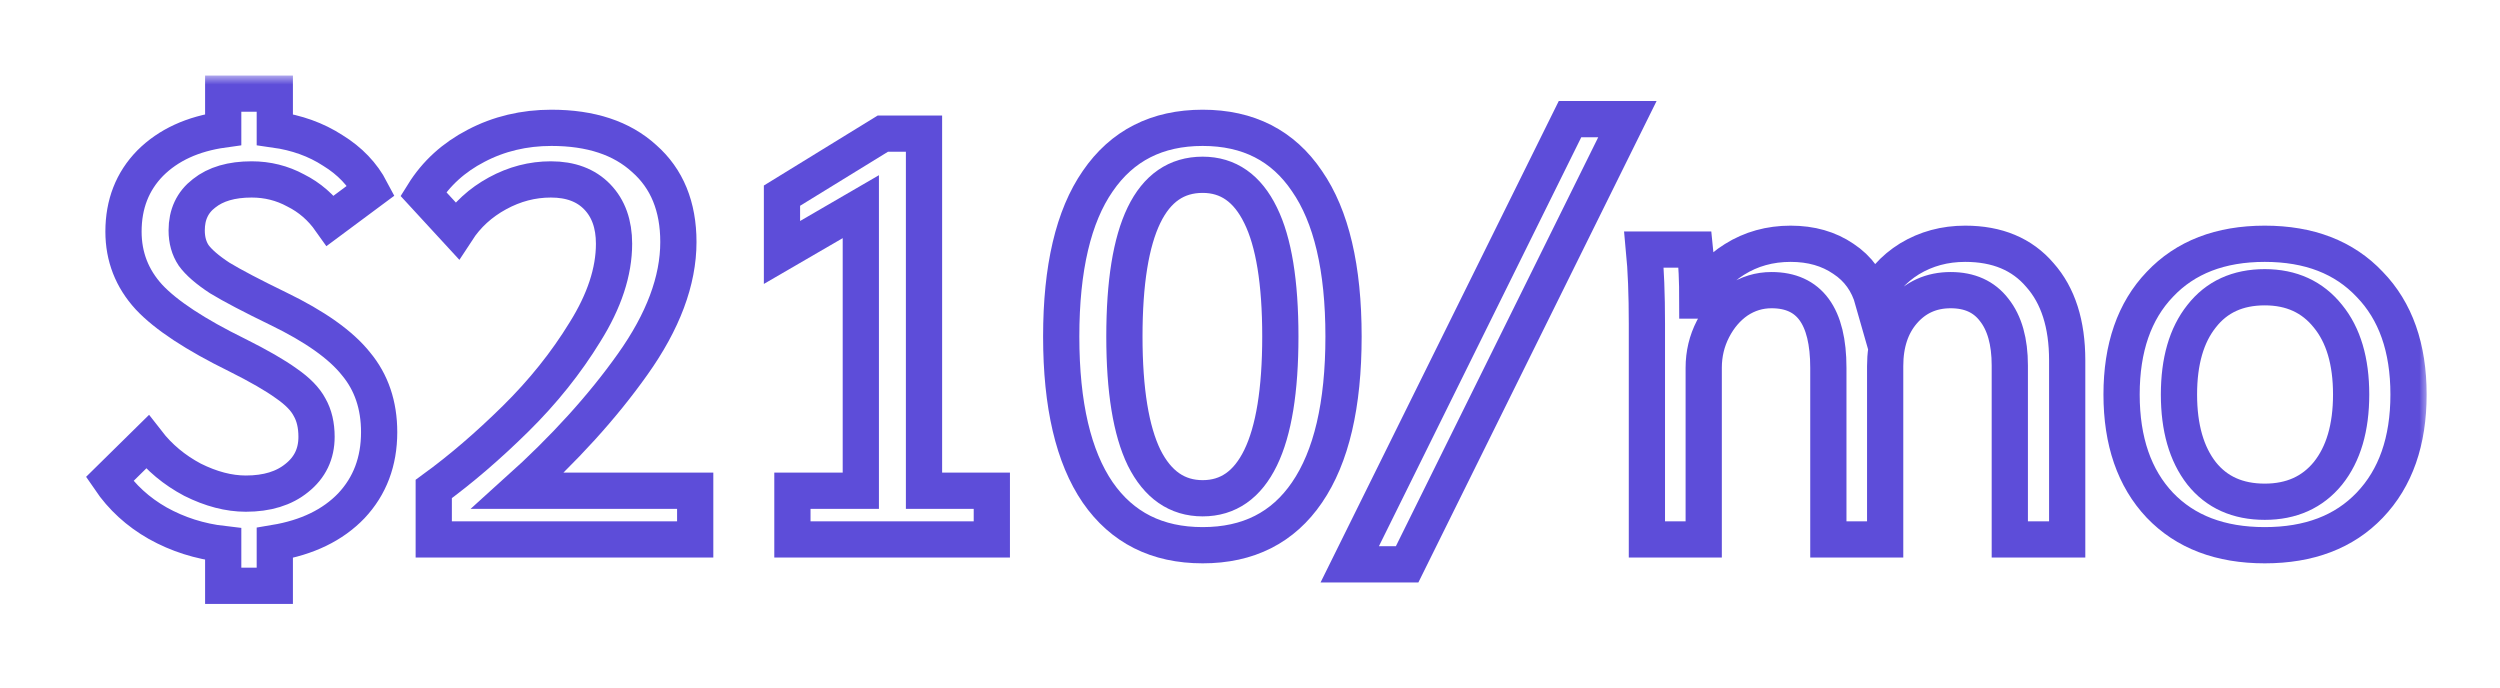<svg width="138" height="38" viewBox="0 0 138 38" fill="none" xmlns="http://www.w3.org/2000/svg">
<g filter="url(#filter0_d_267_45)">
<mask id="path-1-outside-1_267_45" maskUnits="userSpaceOnUse" x="4.049" y="4.168" width="130" height="30" fill="black">
<rect fill="white" x="4.049" y="4.168" width="130" height="30"/>
<path d="M20.929 23.856C20.929 25.477 20.417 26.832 19.393 27.92C18.369 28.987 16.961 29.669 15.169 29.968V32.336H12.321V30.032C11.02 29.883 9.814 29.499 8.705 28.88C7.617 28.261 6.731 27.451 6.049 26.448L8.129 24.4C8.79 25.253 9.622 25.947 10.625 26.48C11.649 26.992 12.63 27.248 13.569 27.248C14.742 27.248 15.681 26.96 16.385 26.384C17.11 25.808 17.473 25.051 17.473 24.112C17.473 23.472 17.345 22.928 17.089 22.48C16.854 22.032 16.427 21.595 15.809 21.168C15.19 20.72 14.284 20.197 13.089 19.6C10.785 18.469 9.163 17.403 8.225 16.4C7.286 15.376 6.817 14.171 6.817 12.784C6.817 11.269 7.308 10.011 8.289 9.008C9.291 8.005 10.636 7.387 12.321 7.152V5.168H15.169V7.152C16.385 7.323 17.451 7.707 18.369 8.304C19.308 8.88 20.012 9.616 20.481 10.512L18.241 12.176C17.729 11.451 17.089 10.896 16.321 10.512C15.574 10.107 14.764 9.904 13.889 9.904C12.78 9.904 11.905 10.16 11.265 10.672C10.625 11.163 10.305 11.845 10.305 12.72C10.305 13.253 10.433 13.712 10.689 14.096C10.966 14.48 11.446 14.896 12.129 15.344C12.833 15.771 13.91 16.336 15.361 17.04C17.387 18.021 18.817 19.035 19.649 20.08C20.502 21.104 20.929 22.363 20.929 23.856Z"/>
<path d="M23.943 26.992C25.437 25.904 26.941 24.613 28.455 23.12C29.97 21.627 31.25 20.027 32.295 18.32C33.362 16.613 33.895 14.992 33.895 13.456C33.895 12.368 33.586 11.504 32.967 10.864C32.349 10.224 31.495 9.904 30.407 9.904C29.383 9.904 28.402 10.16 27.463 10.672C26.525 11.184 25.778 11.867 25.223 12.72L23.367 10.704C24.071 9.573 25.042 8.688 26.279 8.048C27.538 7.387 28.925 7.056 30.439 7.056C32.615 7.056 34.322 7.621 35.559 8.752C36.818 9.861 37.447 11.397 37.447 13.36C37.447 15.493 36.605 17.744 34.919 20.112C33.255 22.459 31.143 24.784 28.583 27.088H38.375V29.776H23.943V26.992Z"/>
<path d="M43.741 27.088H47.517V11.408L43.165 13.936V10.8L48.733 7.376H51.005V27.088H54.749V29.776H43.741V27.088Z"/>
<path d="M66.387 30.096C63.87 30.096 61.939 29.125 60.595 27.184C59.251 25.221 58.579 22.352 58.579 18.576C58.579 14.8 59.251 11.941 60.595 10C61.939 8.037 63.87 7.056 66.387 7.056C68.905 7.056 70.825 8.037 72.147 10C73.491 11.941 74.163 14.8 74.163 18.576C74.163 22.352 73.491 25.221 72.147 27.184C70.825 29.125 68.905 30.096 66.387 30.096ZM66.387 27.504C67.795 27.504 68.862 26.757 69.587 25.264C70.313 23.771 70.675 21.541 70.675 18.576C70.675 15.589 70.313 13.36 69.587 11.888C68.862 10.395 67.795 9.648 66.387 9.648C63.507 9.648 62.067 12.624 62.067 18.576C62.067 21.541 62.43 23.771 63.155 25.264C63.902 26.757 64.979 27.504 66.387 27.504Z"/>
<path d="M86.665 6.576H89.833L77.673 31.152H74.505L86.665 6.576Z"/>
<path d="M90.909 17.872C90.909 16.251 90.856 14.885 90.749 13.776H93.565C93.65 14.565 93.693 15.504 93.693 16.592H93.789C94.194 15.632 94.845 14.875 95.741 14.32C96.658 13.744 97.693 13.456 98.845 13.456C99.976 13.456 100.946 13.733 101.757 14.288C102.568 14.821 103.112 15.579 103.389 16.56C103.837 15.6 104.509 14.843 105.405 14.288C106.322 13.733 107.346 13.456 108.477 13.456C110.248 13.456 111.624 14.032 112.605 15.184C113.608 16.315 114.109 17.883 114.109 19.888V29.776H110.941V20.176C110.941 18.853 110.653 17.829 110.077 17.104C109.522 16.379 108.722 16.016 107.677 16.016C106.61 16.016 105.736 16.411 105.053 17.2C104.392 17.968 104.061 18.971 104.061 20.208V29.776H100.925V20.304C100.925 17.445 99.88 16.016 97.789 16.016C97.106 16.016 96.477 16.208 95.901 16.592C95.346 16.976 94.898 17.499 94.557 18.16C94.216 18.821 94.045 19.536 94.045 20.304V29.776H90.909V17.872Z"/>
<path d="M125.015 30.096C122.562 30.096 120.631 29.36 119.223 27.888C117.815 26.395 117.111 24.357 117.111 21.776C117.111 19.195 117.815 17.168 119.223 15.696C120.631 14.203 122.562 13.456 125.015 13.456C127.469 13.456 129.399 14.203 130.807 15.696C132.237 17.168 132.951 19.195 132.951 21.776C132.951 24.357 132.237 26.395 130.807 27.888C129.399 29.36 127.469 30.096 125.015 30.096ZM125.015 27.696C126.487 27.696 127.65 27.173 128.503 26.128C129.357 25.061 129.783 23.611 129.783 21.776C129.783 19.941 129.357 18.501 128.503 17.456C127.65 16.389 126.487 15.856 125.015 15.856C123.522 15.856 122.359 16.389 121.527 17.456C120.695 18.501 120.279 19.941 120.279 21.776C120.279 23.611 120.695 25.061 121.527 26.128C122.359 27.173 123.522 27.696 125.015 27.696Z"/>
</mask>
<path d="M20.929 23.856C20.929 25.477 20.417 26.832 19.393 27.92C18.369 28.987 16.961 29.669 15.169 29.968V32.336H12.321V30.032C11.02 29.883 9.814 29.499 8.705 28.88C7.617 28.261 6.731 27.451 6.049 26.448L8.129 24.4C8.79 25.253 9.622 25.947 10.625 26.48C11.649 26.992 12.63 27.248 13.569 27.248C14.742 27.248 15.681 26.96 16.385 26.384C17.11 25.808 17.473 25.051 17.473 24.112C17.473 23.472 17.345 22.928 17.089 22.48C16.854 22.032 16.427 21.595 15.809 21.168C15.19 20.72 14.284 20.197 13.089 19.6C10.785 18.469 9.163 17.403 8.225 16.4C7.286 15.376 6.817 14.171 6.817 12.784C6.817 11.269 7.308 10.011 8.289 9.008C9.291 8.005 10.636 7.387 12.321 7.152V5.168H15.169V7.152C16.385 7.323 17.451 7.707 18.369 8.304C19.308 8.88 20.012 9.616 20.481 10.512L18.241 12.176C17.729 11.451 17.089 10.896 16.321 10.512C15.574 10.107 14.764 9.904 13.889 9.904C12.78 9.904 11.905 10.16 11.265 10.672C10.625 11.163 10.305 11.845 10.305 12.72C10.305 13.253 10.433 13.712 10.689 14.096C10.966 14.48 11.446 14.896 12.129 15.344C12.833 15.771 13.91 16.336 15.361 17.04C17.387 18.021 18.817 19.035 19.649 20.08C20.502 21.104 20.929 22.363 20.929 23.856Z" fill="white"/>
<path d="M23.943 26.992C25.437 25.904 26.941 24.613 28.455 23.12C29.97 21.627 31.25 20.027 32.295 18.32C33.362 16.613 33.895 14.992 33.895 13.456C33.895 12.368 33.586 11.504 32.967 10.864C32.349 10.224 31.495 9.904 30.407 9.904C29.383 9.904 28.402 10.16 27.463 10.672C26.525 11.184 25.778 11.867 25.223 12.72L23.367 10.704C24.071 9.573 25.042 8.688 26.279 8.048C27.538 7.387 28.925 7.056 30.439 7.056C32.615 7.056 34.322 7.621 35.559 8.752C36.818 9.861 37.447 11.397 37.447 13.36C37.447 15.493 36.605 17.744 34.919 20.112C33.255 22.459 31.143 24.784 28.583 27.088H38.375V29.776H23.943V26.992Z" fill="white"/>
<path d="M43.741 27.088H47.517V11.408L43.165 13.936V10.8L48.733 7.376H51.005V27.088H54.749V29.776H43.741V27.088Z" fill="white"/>
<path d="M66.387 30.096C63.87 30.096 61.939 29.125 60.595 27.184C59.251 25.221 58.579 22.352 58.579 18.576C58.579 14.8 59.251 11.941 60.595 10C61.939 8.037 63.87 7.056 66.387 7.056C68.905 7.056 70.825 8.037 72.147 10C73.491 11.941 74.163 14.8 74.163 18.576C74.163 22.352 73.491 25.221 72.147 27.184C70.825 29.125 68.905 30.096 66.387 30.096ZM66.387 27.504C67.795 27.504 68.862 26.757 69.587 25.264C70.313 23.771 70.675 21.541 70.675 18.576C70.675 15.589 70.313 13.36 69.587 11.888C68.862 10.395 67.795 9.648 66.387 9.648C63.507 9.648 62.067 12.624 62.067 18.576C62.067 21.541 62.43 23.771 63.155 25.264C63.902 26.757 64.979 27.504 66.387 27.504Z" fill="white"/>
<path d="M86.665 6.576H89.833L77.673 31.152H74.505L86.665 6.576Z" fill="white"/>
<path d="M90.909 17.872C90.909 16.251 90.856 14.885 90.749 13.776H93.565C93.65 14.565 93.693 15.504 93.693 16.592H93.789C94.194 15.632 94.845 14.875 95.741 14.32C96.658 13.744 97.693 13.456 98.845 13.456C99.976 13.456 100.946 13.733 101.757 14.288C102.568 14.821 103.112 15.579 103.389 16.56C103.837 15.6 104.509 14.843 105.405 14.288C106.322 13.733 107.346 13.456 108.477 13.456C110.248 13.456 111.624 14.032 112.605 15.184C113.608 16.315 114.109 17.883 114.109 19.888V29.776H110.941V20.176C110.941 18.853 110.653 17.829 110.077 17.104C109.522 16.379 108.722 16.016 107.677 16.016C106.61 16.016 105.736 16.411 105.053 17.2C104.392 17.968 104.061 18.971 104.061 20.208V29.776H100.925V20.304C100.925 17.445 99.88 16.016 97.789 16.016C97.106 16.016 96.477 16.208 95.901 16.592C95.346 16.976 94.898 17.499 94.557 18.16C94.216 18.821 94.045 19.536 94.045 20.304V29.776H90.909V17.872Z" fill="white"/>
<path d="M125.015 30.096C122.562 30.096 120.631 29.36 119.223 27.888C117.815 26.395 117.111 24.357 117.111 21.776C117.111 19.195 117.815 17.168 119.223 15.696C120.631 14.203 122.562 13.456 125.015 13.456C127.469 13.456 129.399 14.203 130.807 15.696C132.237 17.168 132.951 19.195 132.951 21.776C132.951 24.357 132.237 26.395 130.807 27.888C129.399 29.36 127.469 30.096 125.015 30.096ZM125.015 27.696C126.487 27.696 127.65 27.173 128.503 26.128C129.357 25.061 129.783 23.611 129.783 21.776C129.783 19.941 129.357 18.501 128.503 17.456C127.65 16.389 126.487 15.856 125.015 15.856C123.522 15.856 122.359 16.389 121.527 17.456C120.695 18.501 120.279 19.941 120.279 21.776C120.279 23.611 120.695 25.061 121.527 26.128C122.359 27.173 123.522 27.696 125.015 27.696Z" fill="white"/>
<path d="M20.929 23.856C20.929 25.477 20.417 26.832 19.393 27.92C18.369 28.987 16.961 29.669 15.169 29.968V32.336H12.321V30.032C11.02 29.883 9.814 29.499 8.705 28.88C7.617 28.261 6.731 27.451 6.049 26.448L8.129 24.4C8.79 25.253 9.622 25.947 10.625 26.48C11.649 26.992 12.63 27.248 13.569 27.248C14.742 27.248 15.681 26.96 16.385 26.384C17.11 25.808 17.473 25.051 17.473 24.112C17.473 23.472 17.345 22.928 17.089 22.48C16.854 22.032 16.427 21.595 15.809 21.168C15.19 20.72 14.284 20.197 13.089 19.6C10.785 18.469 9.163 17.403 8.225 16.4C7.286 15.376 6.817 14.171 6.817 12.784C6.817 11.269 7.308 10.011 8.289 9.008C9.291 8.005 10.636 7.387 12.321 7.152V5.168H15.169V7.152C16.385 7.323 17.451 7.707 18.369 8.304C19.308 8.88 20.012 9.616 20.481 10.512L18.241 12.176C17.729 11.451 17.089 10.896 16.321 10.512C15.574 10.107 14.764 9.904 13.889 9.904C12.78 9.904 11.905 10.16 11.265 10.672C10.625 11.163 10.305 11.845 10.305 12.72C10.305 13.253 10.433 13.712 10.689 14.096C10.966 14.48 11.446 14.896 12.129 15.344C12.833 15.771 13.91 16.336 15.361 17.04C17.387 18.021 18.817 19.035 19.649 20.08C20.502 21.104 20.929 22.363 20.929 23.856Z" stroke="#5D4DD9" stroke-width="2" mask="url(#path-1-outside-1_267_45)"/>
<path d="M23.943 26.992C25.437 25.904 26.941 24.613 28.455 23.12C29.97 21.627 31.25 20.027 32.295 18.32C33.362 16.613 33.895 14.992 33.895 13.456C33.895 12.368 33.586 11.504 32.967 10.864C32.349 10.224 31.495 9.904 30.407 9.904C29.383 9.904 28.402 10.16 27.463 10.672C26.525 11.184 25.778 11.867 25.223 12.72L23.367 10.704C24.071 9.573 25.042 8.688 26.279 8.048C27.538 7.387 28.925 7.056 30.439 7.056C32.615 7.056 34.322 7.621 35.559 8.752C36.818 9.861 37.447 11.397 37.447 13.36C37.447 15.493 36.605 17.744 34.919 20.112C33.255 22.459 31.143 24.784 28.583 27.088H38.375V29.776H23.943V26.992Z" stroke="#5D4DD9" stroke-width="2" mask="url(#path-1-outside-1_267_45)"/>
<path d="M43.741 27.088H47.517V11.408L43.165 13.936V10.8L48.733 7.376H51.005V27.088H54.749V29.776H43.741V27.088Z" stroke="#5D4DD9" stroke-width="2" mask="url(#path-1-outside-1_267_45)"/>
<path d="M66.387 30.096C63.87 30.096 61.939 29.125 60.595 27.184C59.251 25.221 58.579 22.352 58.579 18.576C58.579 14.8 59.251 11.941 60.595 10C61.939 8.037 63.87 7.056 66.387 7.056C68.905 7.056 70.825 8.037 72.147 10C73.491 11.941 74.163 14.8 74.163 18.576C74.163 22.352 73.491 25.221 72.147 27.184C70.825 29.125 68.905 30.096 66.387 30.096ZM66.387 27.504C67.795 27.504 68.862 26.757 69.587 25.264C70.313 23.771 70.675 21.541 70.675 18.576C70.675 15.589 70.313 13.36 69.587 11.888C68.862 10.395 67.795 9.648 66.387 9.648C63.507 9.648 62.067 12.624 62.067 18.576C62.067 21.541 62.43 23.771 63.155 25.264C63.902 26.757 64.979 27.504 66.387 27.504Z" stroke="#5D4DD9" stroke-width="2" mask="url(#path-1-outside-1_267_45)"/>
<path d="M86.665 6.576H89.833L77.673 31.152H74.505L86.665 6.576Z" stroke="#5D4DD9" stroke-width="2" mask="url(#path-1-outside-1_267_45)"/>
<path d="M90.909 17.872C90.909 16.251 90.856 14.885 90.749 13.776H93.565C93.65 14.565 93.693 15.504 93.693 16.592H93.789C94.194 15.632 94.845 14.875 95.741 14.32C96.658 13.744 97.693 13.456 98.845 13.456C99.976 13.456 100.946 13.733 101.757 14.288C102.568 14.821 103.112 15.579 103.389 16.56C103.837 15.6 104.509 14.843 105.405 14.288C106.322 13.733 107.346 13.456 108.477 13.456C110.248 13.456 111.624 14.032 112.605 15.184C113.608 16.315 114.109 17.883 114.109 19.888V29.776H110.941V20.176C110.941 18.853 110.653 17.829 110.077 17.104C109.522 16.379 108.722 16.016 107.677 16.016C106.61 16.016 105.736 16.411 105.053 17.2C104.392 17.968 104.061 18.971 104.061 20.208V29.776H100.925V20.304C100.925 17.445 99.88 16.016 97.789 16.016C97.106 16.016 96.477 16.208 95.901 16.592C95.346 16.976 94.898 17.499 94.557 18.16C94.216 18.821 94.045 19.536 94.045 20.304V29.776H90.909V17.872Z" stroke="#5D4DD9" stroke-width="2" mask="url(#path-1-outside-1_267_45)"/>
<path d="M125.015 30.096C122.562 30.096 120.631 29.36 119.223 27.888C117.815 26.395 117.111 24.357 117.111 21.776C117.111 19.195 117.815 17.168 119.223 15.696C120.631 14.203 122.562 13.456 125.015 13.456C127.469 13.456 129.399 14.203 130.807 15.696C132.237 17.168 132.951 19.195 132.951 21.776C132.951 24.357 132.237 26.395 130.807 27.888C129.399 29.36 127.469 30.096 125.015 30.096ZM125.015 27.696C126.487 27.696 127.65 27.173 128.503 26.128C129.357 25.061 129.783 23.611 129.783 21.776C129.783 19.941 129.357 18.501 128.503 17.456C127.65 16.389 126.487 15.856 125.015 15.856C123.522 15.856 122.359 16.389 121.527 17.456C120.695 18.501 120.279 19.941 120.279 21.776C120.279 23.611 120.695 25.061 121.527 26.128C122.359 27.173 123.522 27.696 125.015 27.696Z" stroke="#5D4DD9" stroke-width="2" mask="url(#path-1-outside-1_267_45)"/>
</g>
<defs>
<filter id="filter0_d_267_45" x="0.752" y="0.168" width="137.199" height="37.168" filterUnits="userSpaceOnUse" color-interpolation-filters="sRGB">
<feFlood flood-opacity="0" result="BackgroundImageFix"/>
<feColorMatrix in="SourceAlpha" type="matrix" values="0 0 0 0 0 0 0 0 0 0 0 0 0 0 0 0 0 0 127 0" result="hardAlpha"/>
<feOffset/>
<feGaussianBlur stdDeviation="2"/>
<feComposite in2="hardAlpha" operator="out"/>
<feColorMatrix type="matrix" values="0 0 0 0 0.365 0 0 0 0 0.302 0 0 0 0 0.851 0 0 0 0.5 0"/>
<feBlend mode="normal" in2="BackgroundImageFix" result="effect1_dropShadow_267_45"/>
<feBlend mode="normal" in="SourceGraphic" in2="effect1_dropShadow_267_45" result="shape"/>
</filter>
</defs>
</svg>
